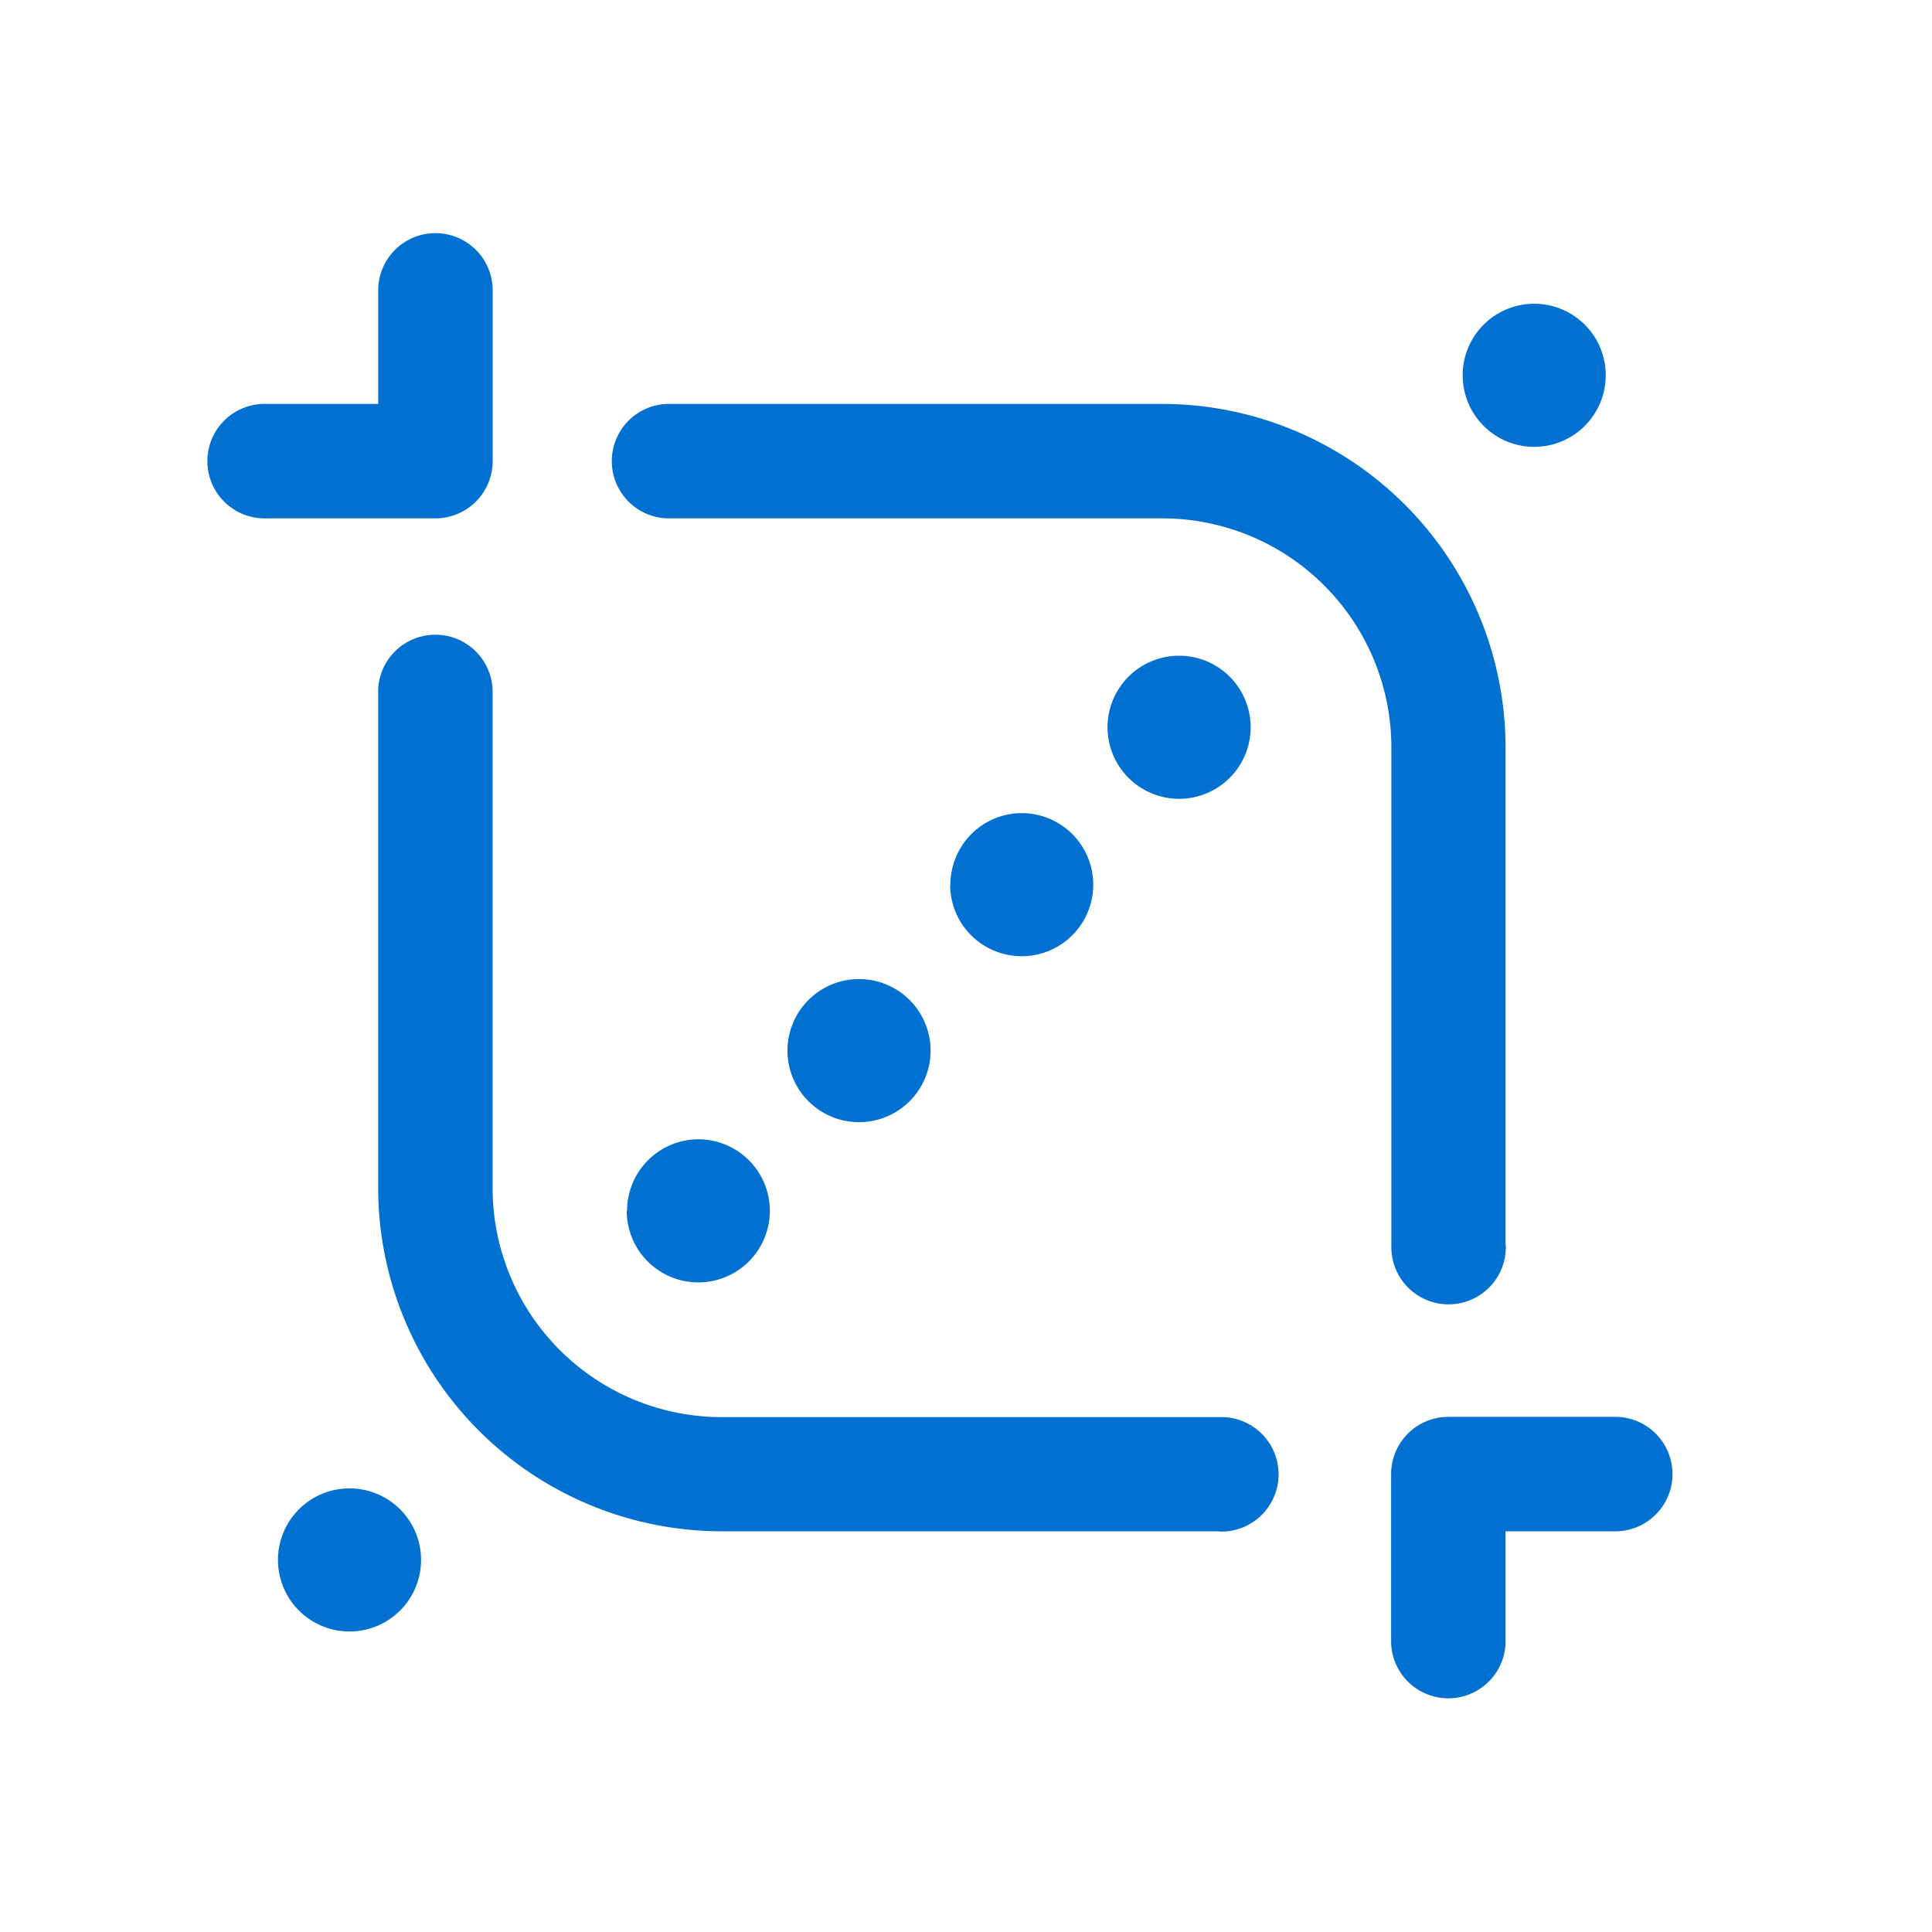 <svg xmlns="http://www.w3.org/2000/svg" width="30" height="30" viewBox="0 0 30 30"><defs><style>.a{fill:none;}.b{fill:#0070d1;}</style></defs><g transform="translate(9 5)"><rect class="a" width="30" height="30" transform="translate(-9 -5)"/><g transform="translate(-5.75 -1.35)"><path class="b" d="M15.685,20.128H7.954A5.338,5.338,0,0,1,2.622,14.8V7.065a.889.889,0,0,1,1.777,0V14.8a3.559,3.559,0,0,0,3.555,3.555h7.731a.889.889,0,1,1,0,1.777Zm4.443,1.733V20.128h1.733a.889.889,0,0,0,0-1.777H19.24a.889.889,0,0,0-.889.889v2.622a.889.889,0,0,0,1.777,0Zm0-6.176V7.954A5.338,5.338,0,0,0,14.8,2.622H7.109a.889.889,0,0,0,0,1.777H14.8a3.559,3.559,0,0,1,3.555,3.555v7.731a.889.889,0,1,0,1.777,0ZM4.4,3.51V.889a.889.889,0,1,0-1.777,0V2.622H.889a.889.889,0,1,0,0,1.777H3.51A.889.889,0,0,0,4.4,3.51Zm16.959-.547a1.111,1.111,0,1,1,0-1.571A1.111,1.111,0,0,1,21.358,2.963Zm-6.3,3.569a1.111,1.111,0,1,0,1.111,1.111A1.111,1.111,0,0,0,15.063,6.532Zm-3.555,3.555a1.111,1.111,0,1,0,1.111-1.111A1.111,1.111,0,0,0,11.508,10.086Zm-1.422,1.466A1.111,1.111,0,1,0,11.2,12.664,1.111,1.111,0,0,0,10.086,11.553Zm-3.6,3.6A1.111,1.111,0,1,0,7.6,14.041,1.111,1.111,0,0,0,6.487,15.152ZM2.963,19.787a1.111,1.111,0,1,0,0,1.571A1.111,1.111,0,0,0,2.963,19.787Z"/></g></g></svg>